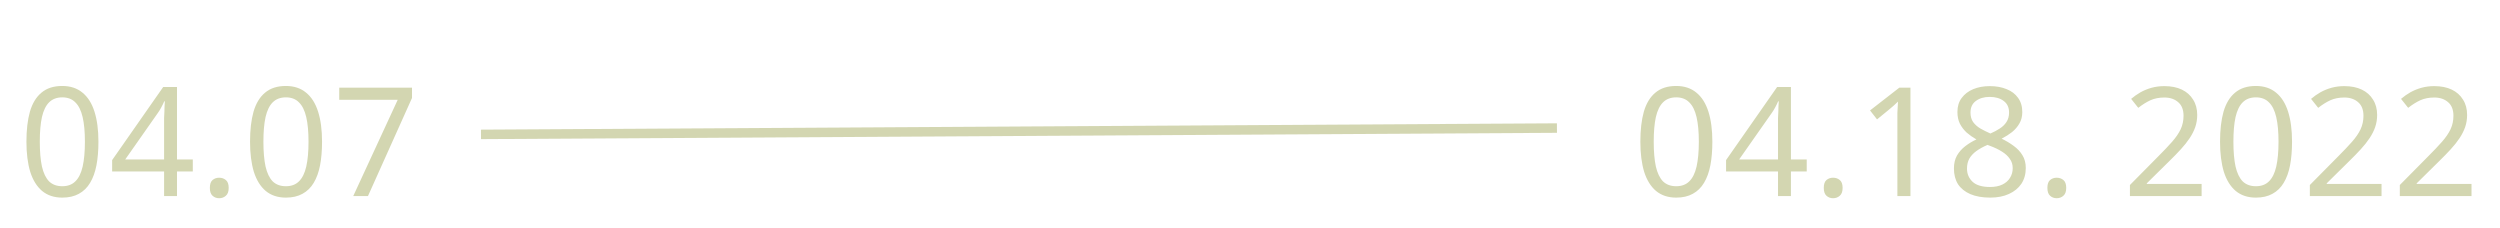 <svg width="395" height="36" viewBox="0 0 395 36" fill="none" xmlns="http://www.w3.org/2000/svg">
<g filter="url(#filter0_d_202_416)">
<path d="M270.552 18.391C270.552 19.783 270.448 21.023 270.24 22.111C270.032 23.199 269.696 24.127 269.232 24.895C268.784 25.647 268.192 26.223 267.456 26.623C266.736 27.023 265.864 27.223 264.84 27.223C263.56 27.223 262.496 26.871 261.648 26.167C260.816 25.463 260.192 24.455 259.776 23.143C259.376 21.815 259.176 20.231 259.176 18.391C259.176 16.535 259.36 14.951 259.728 13.639C260.112 12.327 260.72 11.327 261.552 10.639C262.384 9.935 263.48 9.583 264.84 9.583C266.12 9.583 267.184 9.935 268.032 10.639C268.88 11.327 269.512 12.327 269.928 13.639C270.344 14.951 270.552 16.535 270.552 18.391ZM261.288 18.391C261.288 19.959 261.4 21.263 261.624 22.303C261.864 23.343 262.24 24.127 262.752 24.655C263.28 25.167 263.976 25.423 264.84 25.423C265.704 25.423 266.392 25.167 266.904 24.655C267.432 24.143 267.816 23.367 268.056 22.327C268.296 21.271 268.416 19.959 268.416 18.391C268.416 16.823 268.296 15.527 268.056 14.503C267.816 13.463 267.432 12.687 266.904 12.175C266.392 11.647 265.704 11.383 264.84 11.383C263.976 11.383 263.28 11.647 262.752 12.175C262.24 12.687 261.864 13.463 261.624 14.503C261.4 15.527 261.288 16.823 261.288 18.391ZM285.462 23.095H282.966V26.983H280.926V23.095H272.718V21.295L280.782 9.751H282.966V21.199H285.462V23.095ZM280.926 15.799C280.926 15.383 280.926 15.007 280.926 14.671C280.942 14.319 280.958 13.991 280.974 13.687C280.99 13.383 280.998 13.095 280.998 12.823C281.014 12.535 281.03 12.263 281.046 12.007H280.95C280.822 12.311 280.662 12.639 280.47 12.991C280.278 13.343 280.094 13.639 279.918 13.879L274.782 21.199H280.926V15.799ZM288.157 25.687C288.157 25.095 288.301 24.679 288.589 24.439C288.877 24.199 289.221 24.079 289.621 24.079C290.037 24.079 290.389 24.199 290.677 24.439C290.981 24.679 291.133 25.095 291.133 25.687C291.133 26.263 290.981 26.679 290.677 26.935C290.389 27.191 290.037 27.319 289.621 27.319C289.221 27.319 288.877 27.191 288.589 26.935C288.301 26.679 288.157 26.263 288.157 25.687ZM301.851 26.983H299.787V15.007C299.787 14.543 299.787 14.151 299.787 13.831C299.803 13.511 299.819 13.215 299.835 12.943C299.851 12.655 299.867 12.359 299.883 12.055C299.627 12.311 299.395 12.527 299.187 12.703C298.979 12.879 298.715 13.103 298.395 13.375L296.571 14.863L295.467 13.447L300.099 9.847H301.851V26.983ZM314.385 9.607C315.393 9.607 316.281 9.767 317.049 10.087C317.817 10.391 318.417 10.847 318.849 11.455C319.297 12.063 319.521 12.815 319.521 13.711C319.521 14.399 319.369 14.999 319.065 15.511C318.777 16.023 318.385 16.479 317.889 16.879C317.393 17.263 316.849 17.607 316.257 17.911C316.961 18.247 317.601 18.631 318.177 19.063C318.753 19.479 319.209 19.967 319.545 20.527C319.897 21.087 320.073 21.759 320.073 22.543C320.073 23.503 319.841 24.335 319.377 25.039C318.913 25.727 318.257 26.263 317.409 26.647C316.577 27.031 315.593 27.223 314.457 27.223C313.225 27.223 312.177 27.039 311.313 26.671C310.465 26.303 309.817 25.783 309.369 25.111C308.937 24.423 308.721 23.591 308.721 22.615C308.721 21.831 308.881 21.151 309.201 20.575C309.537 19.999 309.977 19.503 310.521 19.087C311.065 18.671 311.649 18.319 312.273 18.031C311.713 17.711 311.201 17.351 310.737 16.951C310.289 16.535 309.929 16.063 309.657 15.535C309.401 15.007 309.273 14.391 309.273 13.687C309.273 12.807 309.497 12.071 309.945 11.479C310.393 10.871 311.001 10.407 311.769 10.087C312.537 9.767 313.409 9.607 314.385 9.607ZM310.785 22.639C310.785 23.471 311.081 24.167 311.673 24.727C312.265 25.271 313.177 25.543 314.409 25.543C315.193 25.543 315.849 25.415 316.377 25.159C316.905 24.903 317.305 24.551 317.577 24.103C317.865 23.655 318.009 23.143 318.009 22.567C318.009 22.007 317.857 21.519 317.553 21.103C317.265 20.671 316.849 20.287 316.305 19.951C315.777 19.615 315.145 19.311 314.409 19.039L314.025 18.895C313.321 19.199 312.729 19.527 312.249 19.879C311.769 20.231 311.401 20.631 311.145 21.079C310.905 21.527 310.785 22.047 310.785 22.639ZM314.361 11.311C313.481 11.311 312.753 11.527 312.177 11.959C311.617 12.375 311.337 12.983 311.337 13.783C311.337 14.375 311.473 14.871 311.745 15.271C312.033 15.671 312.417 16.015 312.897 16.303C313.377 16.575 313.905 16.839 314.481 17.095C315.041 16.855 315.537 16.591 315.969 16.303C316.417 16.015 316.769 15.671 317.025 15.271C317.297 14.855 317.433 14.359 317.433 13.783C317.433 12.983 317.153 12.375 316.593 11.959C316.033 11.527 315.289 11.311 314.361 11.311ZM323.487 25.687C323.487 25.095 323.631 24.679 323.919 24.439C324.207 24.199 324.551 24.079 324.951 24.079C325.367 24.079 325.719 24.199 326.007 24.439C326.311 24.679 326.463 25.095 326.463 25.687C326.463 26.263 326.311 26.679 326.007 26.935C325.719 27.191 325.367 27.319 324.951 27.319C324.551 27.319 324.207 27.191 323.919 26.935C323.631 26.679 323.487 26.263 323.487 25.687ZM347.856 26.983H336.528V25.231L341.016 20.695C341.88 19.831 342.608 19.063 343.2 18.391C343.792 17.719 344.24 17.063 344.544 16.423C344.848 15.767 345 15.055 345 14.287C345 13.343 344.72 12.631 344.16 12.151C343.6 11.655 342.872 11.407 341.976 11.407C341.144 11.407 340.408 11.551 339.768 11.839C339.144 12.127 338.504 12.527 337.848 13.039L336.72 11.623C337.168 11.239 337.656 10.895 338.184 10.591C338.728 10.287 339.312 10.047 339.936 9.871C340.576 9.695 341.256 9.607 341.976 9.607C343.048 9.607 343.968 9.791 344.736 10.159C345.504 10.527 346.096 11.055 346.512 11.743C346.944 12.415 347.16 13.223 347.16 14.167C347.16 14.839 347.056 15.479 346.848 16.087C346.64 16.679 346.344 17.263 345.96 17.839C345.576 18.415 345.112 18.999 344.568 19.591C344.024 20.183 343.424 20.799 342.768 21.439L339.192 24.967V25.063H347.856V26.983ZM362.142 18.391C362.142 19.783 362.038 21.023 361.83 22.111C361.622 23.199 361.286 24.127 360.822 24.895C360.374 25.647 359.782 26.223 359.046 26.623C358.326 27.023 357.454 27.223 356.43 27.223C355.15 27.223 354.086 26.871 353.238 26.167C352.406 25.463 351.782 24.455 351.366 23.143C350.966 21.815 350.766 20.231 350.766 18.391C350.766 16.535 350.95 14.951 351.318 13.639C351.702 12.327 352.31 11.327 353.142 10.639C353.974 9.935 355.07 9.583 356.43 9.583C357.71 9.583 358.774 9.935 359.622 10.639C360.47 11.327 361.102 12.327 361.518 13.639C361.934 14.951 362.142 16.535 362.142 18.391ZM352.878 18.391C352.878 19.959 352.99 21.263 353.214 22.303C353.454 23.343 353.83 24.127 354.342 24.655C354.87 25.167 355.566 25.423 356.43 25.423C357.294 25.423 357.982 25.167 358.494 24.655C359.022 24.143 359.406 23.367 359.646 22.327C359.886 21.271 360.006 19.959 360.006 18.391C360.006 16.823 359.886 15.527 359.646 14.503C359.406 13.463 359.022 12.687 358.494 12.175C357.982 11.647 357.294 11.383 356.43 11.383C355.566 11.383 354.87 11.647 354.342 12.175C353.83 12.687 353.454 13.463 353.214 14.503C352.99 15.527 352.878 16.823 352.878 18.391ZM376.284 26.983H364.956V25.231L369.444 20.695C370.308 19.831 371.036 19.063 371.628 18.391C372.22 17.719 372.668 17.063 372.972 16.423C373.276 15.767 373.428 15.055 373.428 14.287C373.428 13.343 373.148 12.631 372.588 12.151C372.028 11.655 371.3 11.407 370.404 11.407C369.572 11.407 368.836 11.551 368.196 11.839C367.572 12.127 366.932 12.527 366.276 13.039L365.148 11.623C365.596 11.239 366.084 10.895 366.612 10.591C367.156 10.287 367.74 10.047 368.364 9.871C369.004 9.695 369.684 9.607 370.404 9.607C371.476 9.607 372.396 9.791 373.164 10.159C373.932 10.527 374.524 11.055 374.94 11.743C375.372 12.415 375.588 13.223 375.588 14.167C375.588 14.839 375.484 15.479 375.276 16.087C375.068 16.679 374.772 17.263 374.388 17.839C374.004 18.415 373.54 18.999 372.996 19.591C372.452 20.183 371.852 20.799 371.196 21.439L367.62 24.967V25.063H376.284V26.983ZM390.499 26.983H379.171V25.231L383.659 20.695C384.523 19.831 385.251 19.063 385.843 18.391C386.435 17.719 386.883 17.063 387.187 16.423C387.491 15.767 387.643 15.055 387.643 14.287C387.643 13.343 387.363 12.631 386.803 12.151C386.243 11.655 385.515 11.407 384.619 11.407C383.787 11.407 383.051 11.551 382.411 11.839C381.787 12.127 381.147 12.527 380.491 13.039L379.363 11.623C379.811 11.239 380.299 10.895 380.827 10.591C381.371 10.287 381.955 10.047 382.579 9.871C383.219 9.695 383.899 9.607 384.619 9.607C385.691 9.607 386.611 9.791 387.379 10.159C388.147 10.527 388.739 11.055 389.155 11.743C389.587 12.415 389.803 13.223 389.803 14.167C389.803 14.839 389.699 15.479 389.491 16.087C389.283 16.679 388.987 17.263 388.603 17.839C388.219 18.415 387.755 18.999 387.211 19.591C386.667 20.183 386.067 20.799 385.411 21.439L381.835 24.967V25.063H390.499V26.983Z" fill="#D3D6B1"/>
<path d="M15.552 18.391C15.552 19.783 15.448 21.023 15.24 22.111C15.032 23.199 14.696 24.127 14.232 24.895C13.784 25.647 13.192 26.223 12.456 26.623C11.736 27.023 10.864 27.223 9.84 27.223C8.56 27.223 7.496 26.871 6.648 26.167C5.816 25.463 5.192 24.455 4.776 23.143C4.376 21.815 4.176 20.231 4.176 18.391C4.176 16.535 4.36 14.951 4.728 13.639C5.112 12.327 5.72 11.327 6.552 10.639C7.384 9.935 8.48 9.583 9.84 9.583C11.12 9.583 12.184 9.935 13.032 10.639C13.88 11.327 14.512 12.327 14.928 13.639C15.344 14.951 15.552 16.535 15.552 18.391ZM6.288 18.391C6.288 19.959 6.4 21.263 6.624 22.303C6.864 23.343 7.24 24.127 7.752 24.655C8.28 25.167 8.976 25.423 9.84 25.423C10.704 25.423 11.392 25.167 11.904 24.655C12.432 24.143 12.816 23.367 13.056 22.327C13.296 21.271 13.416 19.959 13.416 18.391C13.416 16.823 13.296 15.527 13.056 14.503C12.816 13.463 12.432 12.687 11.904 12.175C11.392 11.647 10.704 11.383 9.84 11.383C8.976 11.383 8.28 11.647 7.752 12.175C7.24 12.687 6.864 13.463 6.624 14.503C6.4 15.527 6.288 16.823 6.288 18.391ZM30.462 23.095H27.966V26.983H25.926V23.095H17.718V21.295L25.782 9.751H27.966V21.199H30.462V23.095ZM25.926 15.799C25.926 15.383 25.926 15.007 25.926 14.671C25.942 14.319 25.958 13.991 25.974 13.687C25.99 13.383 25.998 13.095 25.998 12.823C26.014 12.535 26.03 12.263 26.046 12.007H25.95C25.822 12.311 25.662 12.639 25.47 12.991C25.278 13.343 25.094 13.639 24.918 13.879L19.782 21.199H25.926V15.799ZM33.157 25.687C33.157 25.095 33.301 24.679 33.589 24.439C33.877 24.199 34.221 24.079 34.621 24.079C35.037 24.079 35.389 24.199 35.677 24.439C35.981 24.679 36.133 25.095 36.133 25.687C36.133 26.263 35.981 26.679 35.677 26.935C35.389 27.191 35.037 27.319 34.621 27.319C34.221 27.319 33.877 27.191 33.589 26.935C33.301 26.679 33.157 26.263 33.157 25.687ZM50.883 18.391C50.883 19.783 50.779 21.023 50.571 22.111C50.363 23.199 50.027 24.127 49.563 24.895C49.115 25.647 48.523 26.223 47.787 26.623C47.067 27.023 46.195 27.223 45.171 27.223C43.891 27.223 42.827 26.871 41.979 26.167C41.147 25.463 40.523 24.455 40.107 23.143C39.707 21.815 39.507 20.231 39.507 18.391C39.507 16.535 39.691 14.951 40.059 13.639C40.443 12.327 41.051 11.327 41.883 10.639C42.715 9.935 43.811 9.583 45.171 9.583C46.451 9.583 47.515 9.935 48.363 10.639C49.211 11.327 49.843 12.327 50.259 13.639C50.675 14.951 50.883 16.535 50.883 18.391ZM41.619 18.391C41.619 19.959 41.731 21.263 41.955 22.303C42.195 23.343 42.571 24.127 43.083 24.655C43.611 25.167 44.307 25.423 45.171 25.423C46.035 25.423 46.723 25.167 47.235 24.655C47.763 24.143 48.147 23.367 48.387 22.327C48.627 21.271 48.747 19.959 48.747 18.391C48.747 16.823 48.627 15.527 48.387 14.503C48.147 13.463 47.763 12.687 47.235 12.175C46.723 11.647 46.035 11.383 45.171 11.383C44.307 11.383 43.611 11.647 43.083 12.175C42.571 12.687 42.195 13.463 41.955 14.503C41.731 15.527 41.619 16.823 41.619 18.391ZM55.809 26.983L62.841 11.767H53.601V9.847H65.097V11.479L58.137 26.983H55.809Z" fill="#D3D6B1"/>
<line x1="75.996" y1="17.233" x2="245.996" y2="16.233" stroke="#D3D6B1" stroke-width="1.5"/>
</g>
<defs>
<filter id="filter0_d_202_416" x="0.176" y="9.584" width="394.323" height="25.736" filterUnits="userSpaceOnUse" color-interpolation-filters="sRGB">
<feFlood flood-opacity="0" result="BackgroundImageFix"/>
<feColorMatrix in="SourceAlpha" type="matrix" values="0 0 0 0 0 0 0 0 0 0 0 0 0 0 0 0 0 0 127 0" result="hardAlpha"/>
<feOffset dy="4"/>
<feGaussianBlur stdDeviation="2"/>
<feComposite in2="hardAlpha" operator="out"/>
<feColorMatrix type="matrix" values="0 0 0 0 0 0 0 0 0 0 0 0 0 0 0 0 0 0 0.25 0"/>
<feBlend mode="normal" in2="BackgroundImageFix" result="effect1_dropShadow_202_416"/>
<feBlend mode="normal" in="SourceGraphic" in2="effect1_dropShadow_202_416" result="shape"/>
</filter>
</defs>
</svg>
